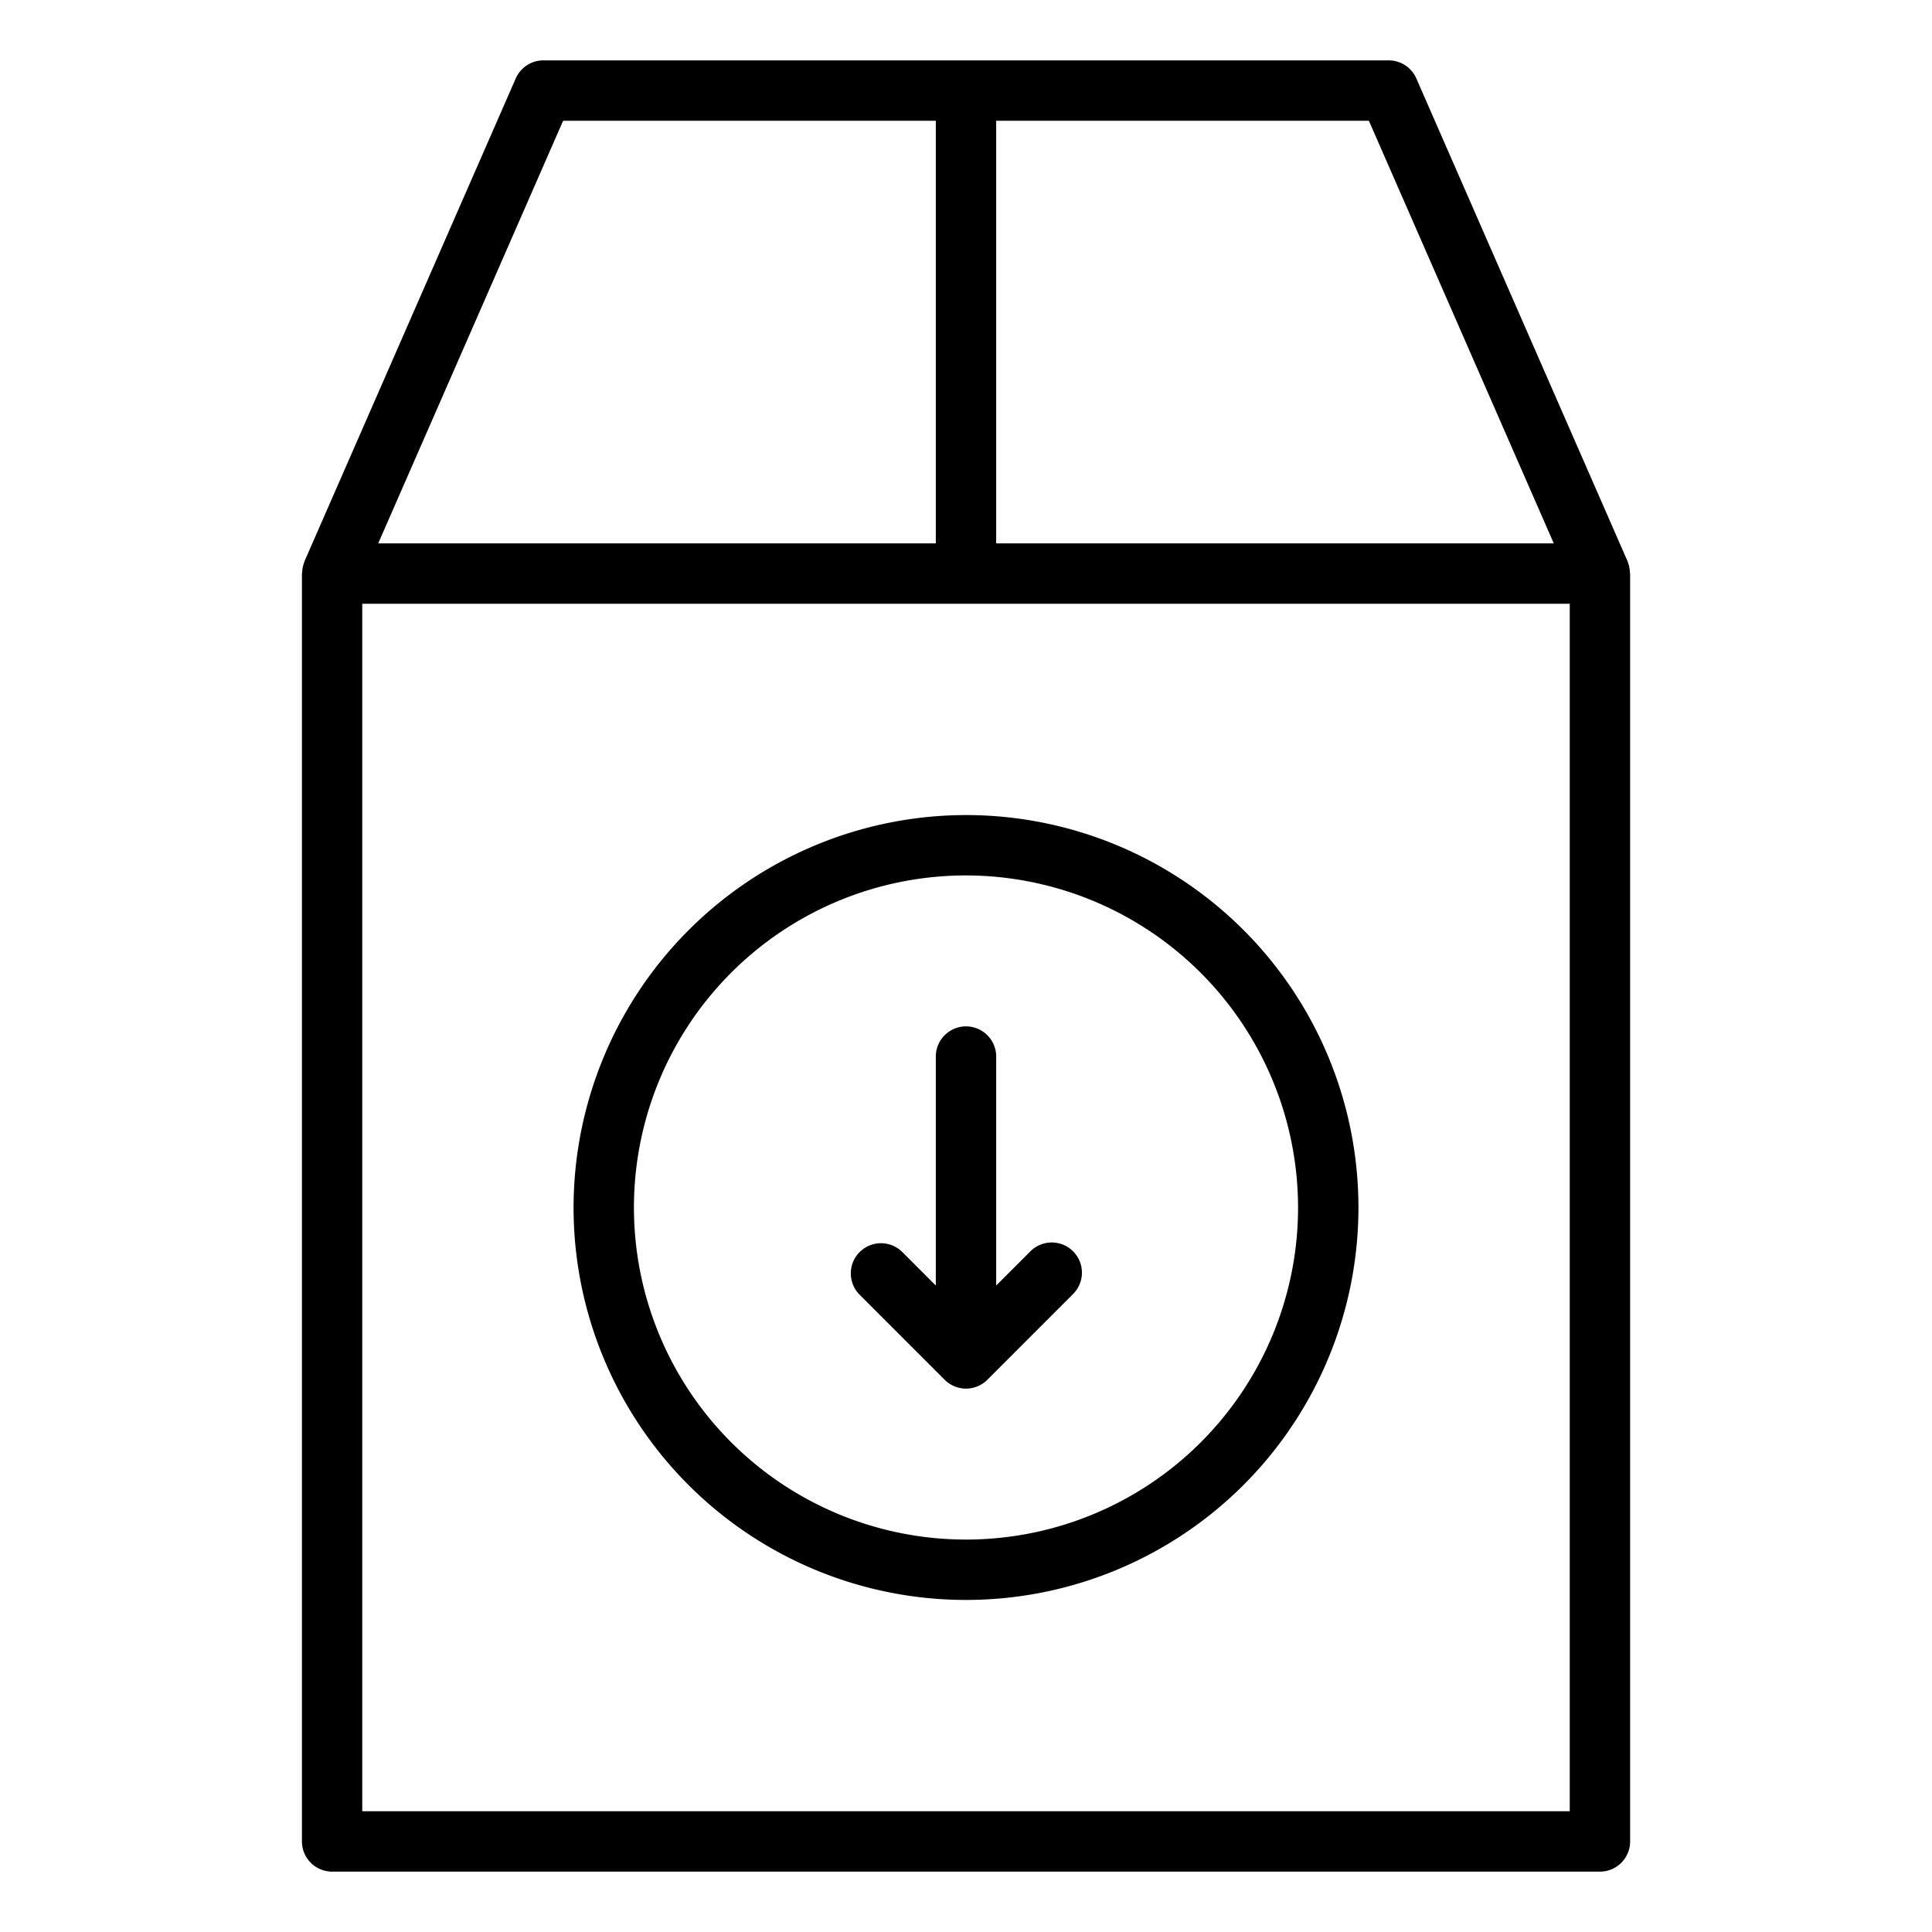 <svg xmlns="http://www.w3.org/2000/svg" viewBox="0 0 64 64" x="0px" y="0px"><title>Load-Package</title><g><path d="M19,40A13,13,0,1,0,32,27,13.015,13.015,0,0,0,19,40Zm24,0A11,11,0,1,1,32,29,11.013,11.013,0,0,1,43,40Z"></path><path d="M31,35v7.585l-1.121-1.121a1,1,0,0,0-1.414,1.414l2.827,2.828a1,1,0,0,0,.323.216.989.989,0,0,0,.77,0,1,1,0,0,0,.323-.216l2.827-2.828a1,1,0,1,0-1.414-1.414L33,42.585V35a1,1,0,0,0-2,0Z"></path><path d="M53.992,18.959a1,1,0,0,0-.066-.327c0-.009,0-.018-.008-.027l0-.006-7-16A1,1,0,0,0,46,2H18a1,1,0,0,0-.916.6l-7,16,0,.007c0,.008,0,.017-.008.026a1,1,0,0,0-.066.327c0,.014-.008.026-.008.041V61a1,1,0,0,0,1,1H53a1,1,0,0,0,1-1V19C54,18.985,53.992,18.973,53.992,18.959ZM51.471,18H33V4H45.346ZM18.654,4H31V18H12.529ZM52,60H12V20H52Z"></path></g></svg>